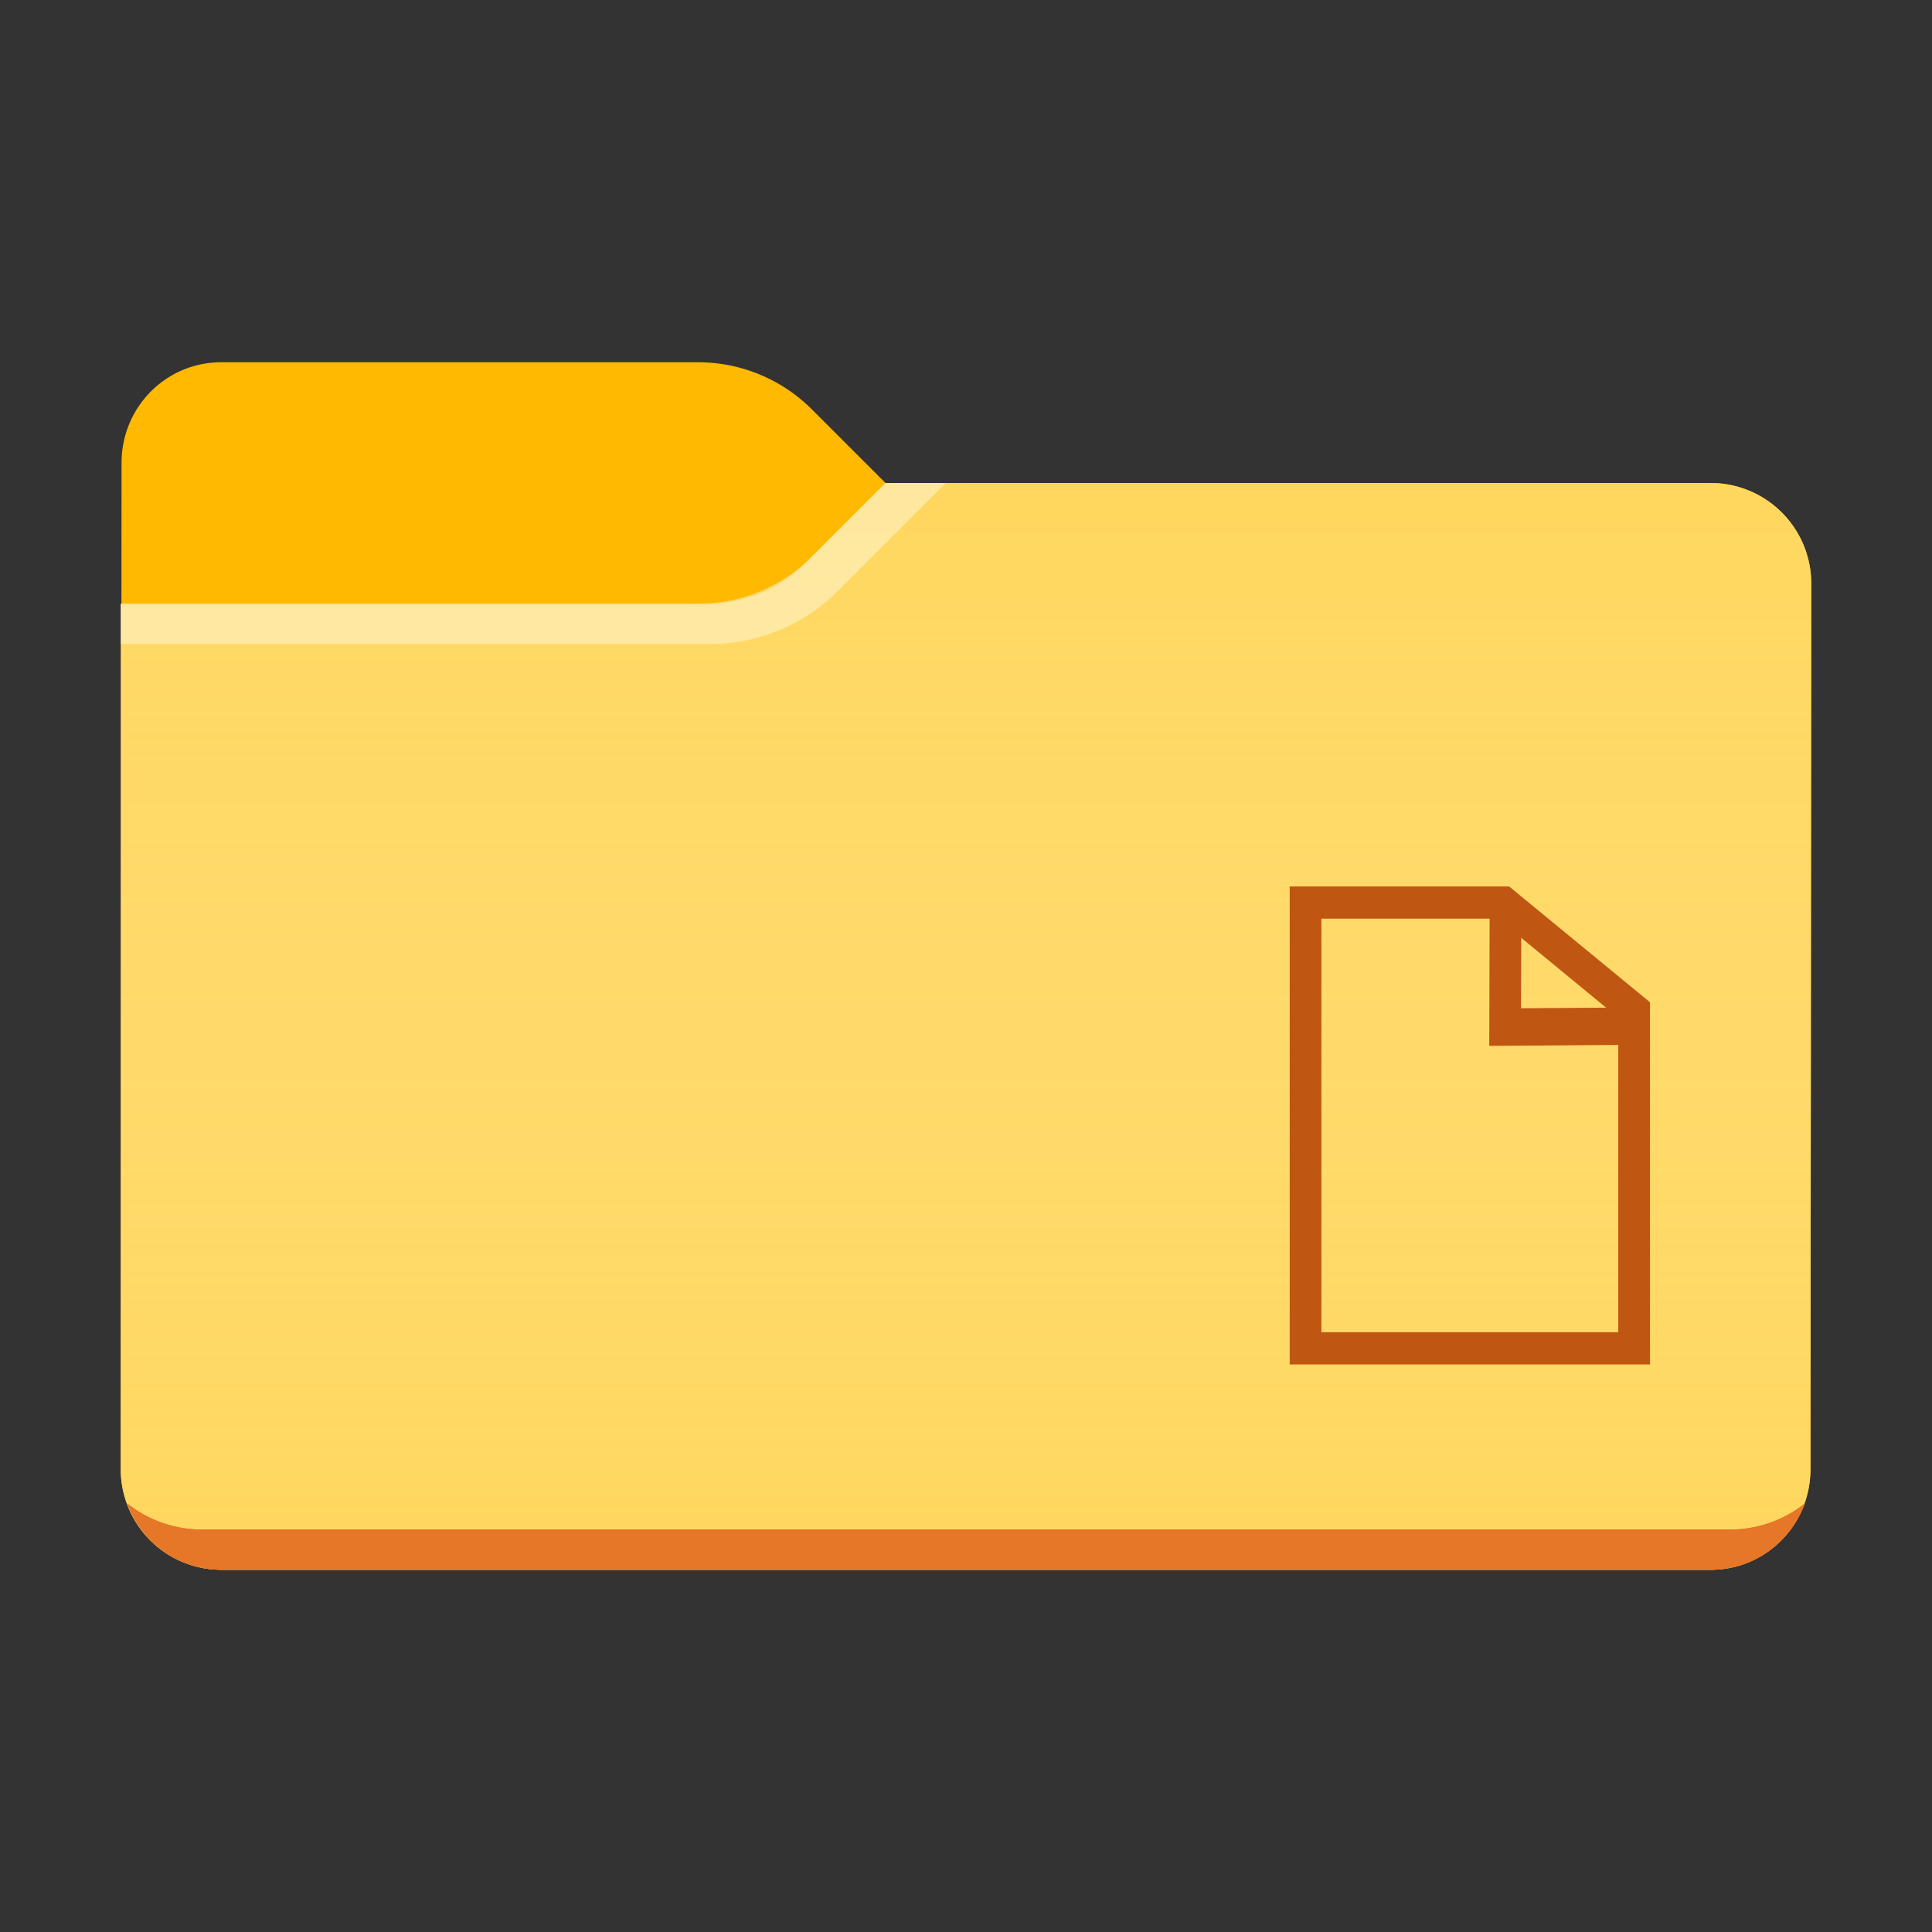 <svg xmlns="http://www.w3.org/2000/svg" viewBox="0 0 48 48"><rect x="0" y="0" width="48" height="48" fill="#333333" stroke="none"/><path fill="#FFB900" d="M22 12l-1.828-1.828A4 4 0 0017.343 9H5.5c-1.38 0-2.48 1.12-2.48 2.5L3 36.5A2.5 2.5 0 005.5 39h37c1.38 0 2.48-1.12 2.48-2.5l.02-22a2.5 2.5 0 00-2.5-2.5H22z"/><path fill="#FFD75E" d="M22 12l-1.975 1.975A3.5 3.5 0 0117.55 15H3v21.5A2.5 2.5 0 005.5 39h37c1.38 0 2.48-1.12 2.48-2.5l.02-22a2.5 2.5 0 00-2.5-2.5H22z"/><linearGradient id="a" gradientUnits="userSpaceOnUse" x1="24" y1="12" x2="24" y2="39"><stop offset="0" stop-color="#fff" stop-opacity="0"/><stop offset=".999" stop-color="#ffd75e" stop-opacity=".3"/></linearGradient><path fill="url(#a)" d="M22 12l-1.828 1.828A4 4 0 0117.343 15H3v21.5A2.5 2.5 0 005.5 39h37c1.38 0 2.48-1.12 2.48-2.5l.02-22a2.5 2.5 0 00-2.5-2.5H22z"/><path opacity=".4" fill="#FFF" d="M22 12l-1.828 1.828A4 4 0 0117.343 15H3v1h14.636a4.5 4.5 0 003.182-1.318L23.5 12H22z"/><path fill="#E67628" d="M5 38a2.971 2.971 0 01-1.84-.647A2.493 2.493 0 005.5 39h37c1.08 0 1.991-.689 2.34-1.647A2.97 2.97 0 0143 38H5z"/><path fill="#E67628" d="M5 38a2.971 2.971 0 01-1.84-.647A2.493 2.493 0 005.5 39h37c1.08 0 1.991-.689 2.34-1.647A2.97 2.97 0 0143 38H5z"/><path fill="#BF5712" d="M40.994 33.9h-8.952V22.024h5.452l3.5 2.877V33.9zm-8.163-.8h7.374v-7.817l-2.99-2.459H32.83V33.1z"/><path fill="#BF5712" d="M37 25.984l.01-3.474.788.004-.009 2.536 2.78-.02.005.928z"/></svg>